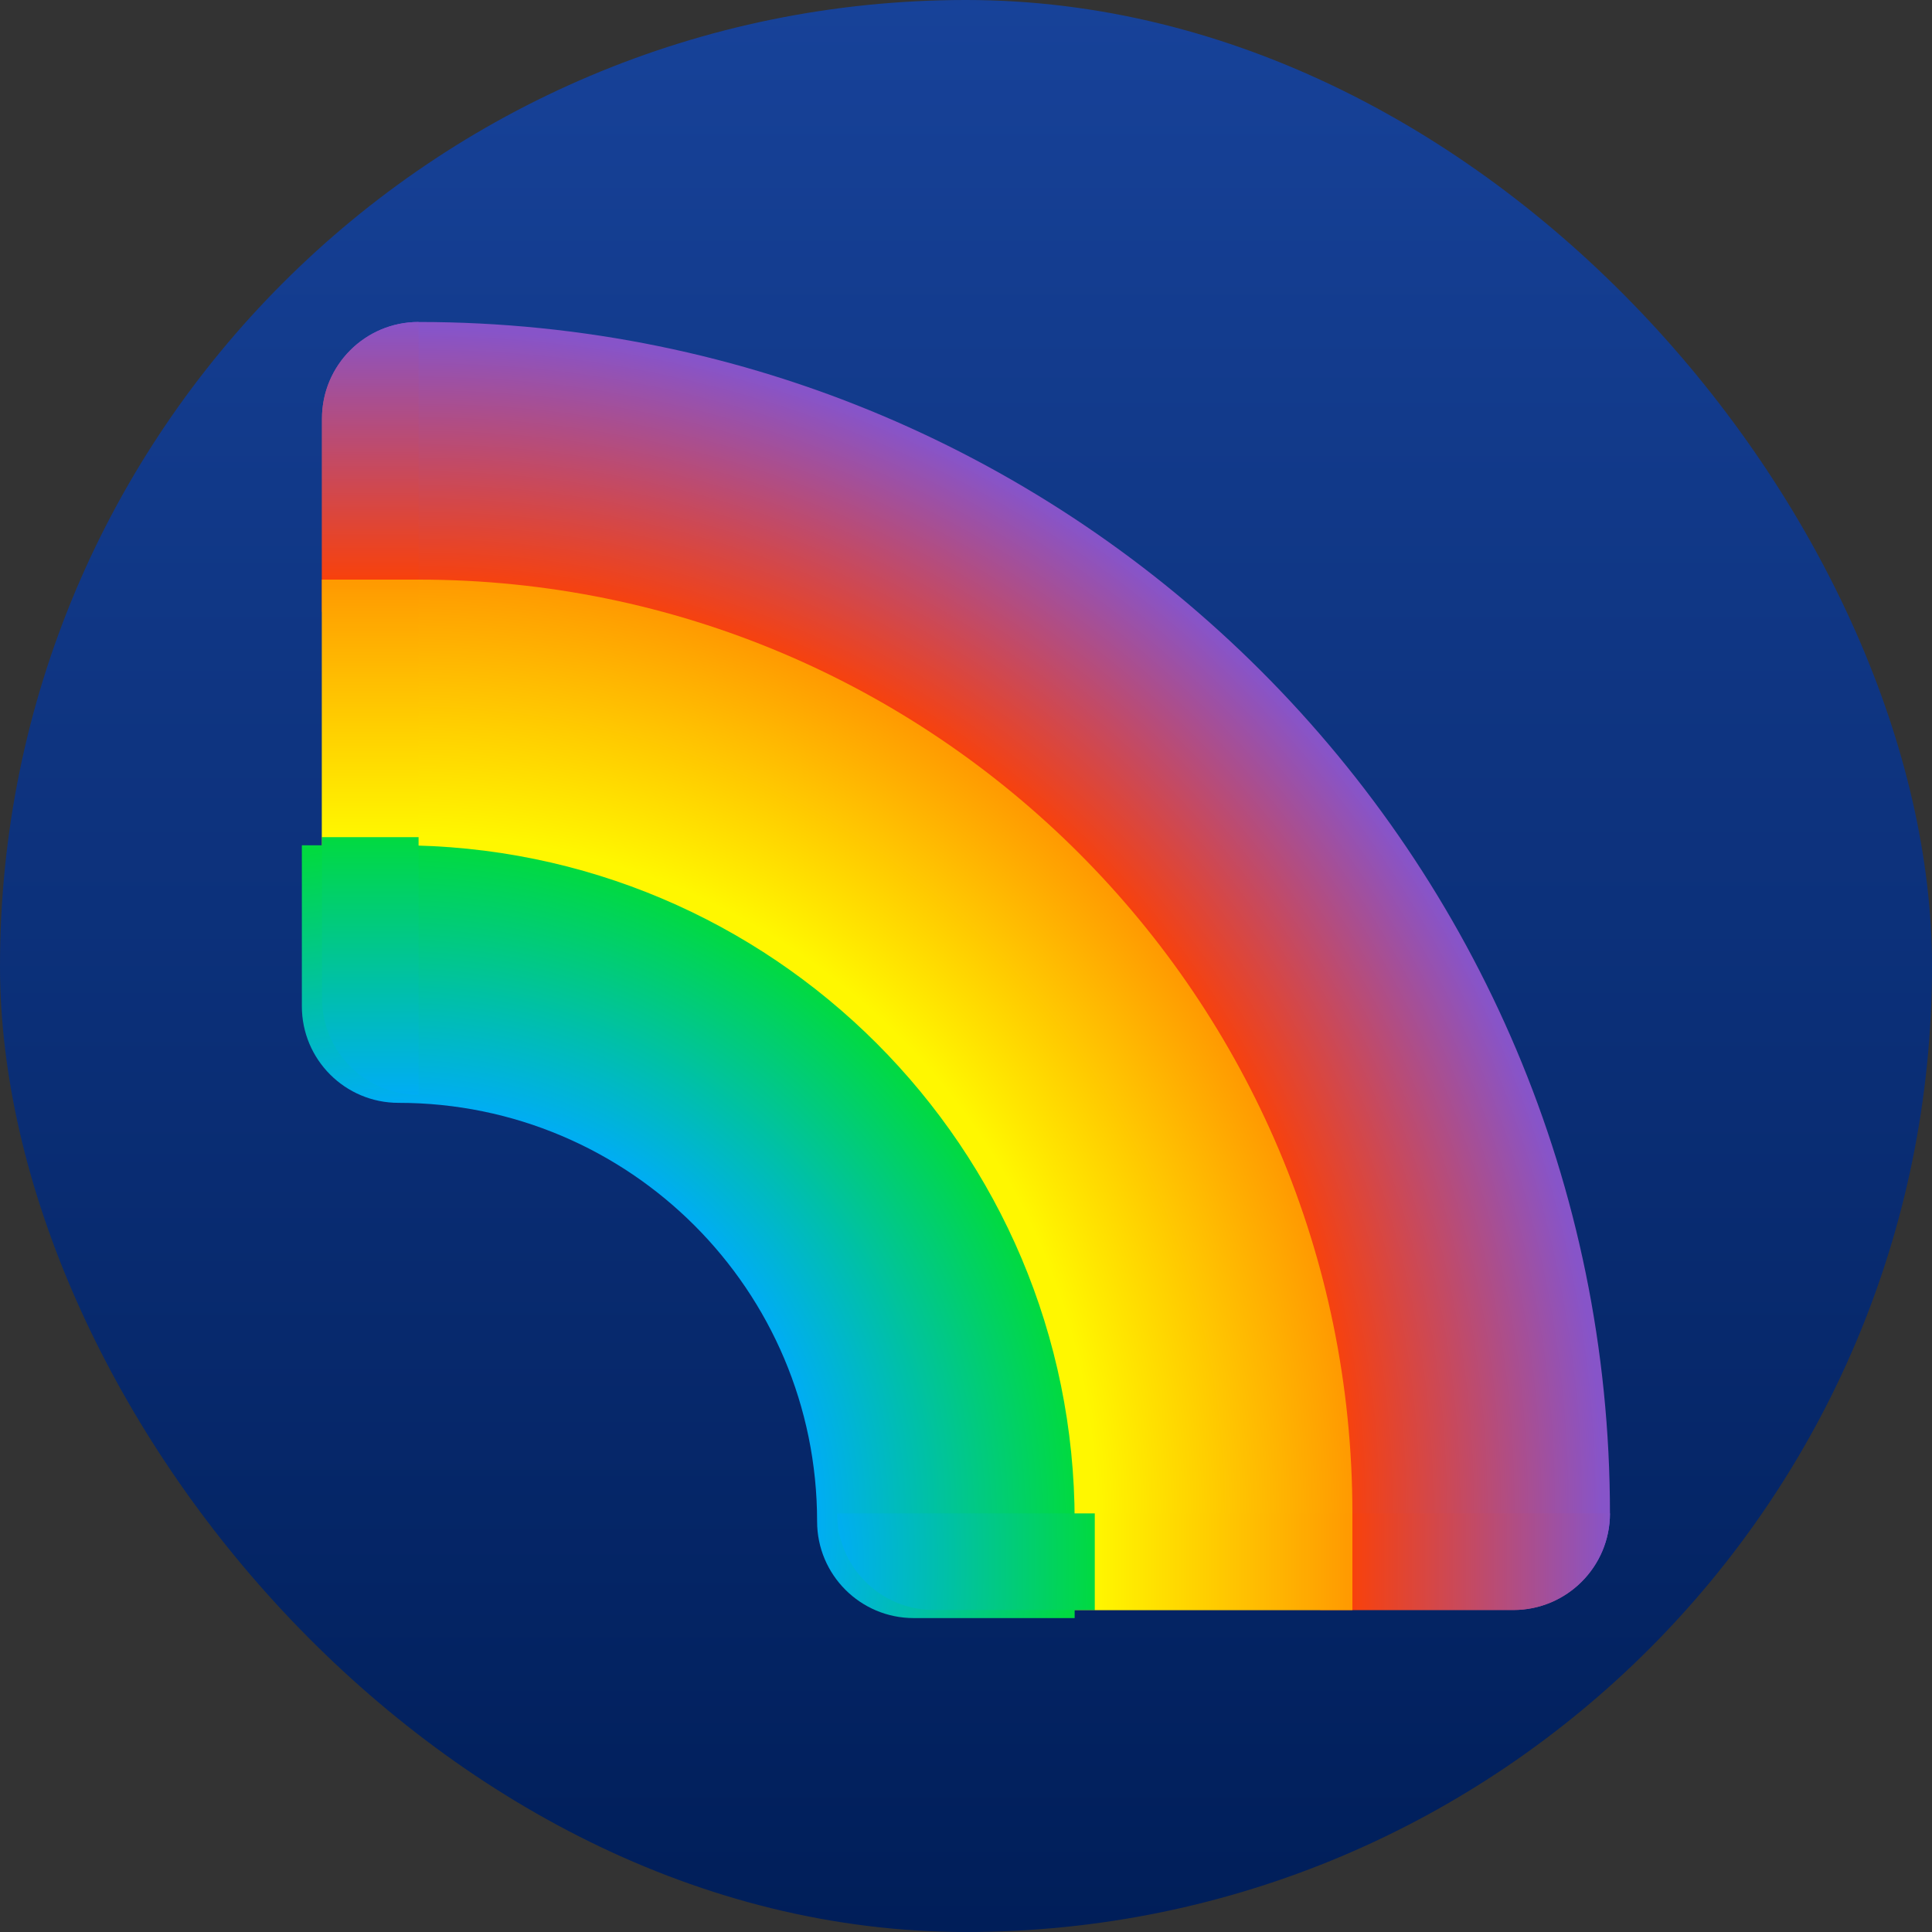 <svg width="29" height="29" viewBox="0 0 29 29" fill="none" xmlns="http://www.w3.org/2000/svg">
<rect x="0" y="0" width="29" height="29" fill="#333333" stroke="none"/>
<rect width="29" height="29" rx="14.5" fill="url(#paint0_linear_60033_33458)"/>
<path d="M4.833 9.183H6.283C13.757 9.183 19.816 15.242 19.816 22.716V24.166H22.716C23.517 24.166 24.166 23.517 24.166 22.716C24.166 12.84 16.16 4.833 6.283 4.833C5.482 4.833 4.833 5.482 4.833 6.283V9.183Z" fill="url(#paint1_radial_60033_33458)"/>
<path d="M20.3 22.717H24.166C24.166 23.518 23.517 24.167 22.716 24.167H20.3V22.717Z" fill="url(#paint2_linear_60033_33458)"/>
<path d="M6.283 4.833V8.7H4.833V6.283C4.833 5.482 5.482 4.833 6.283 4.833Z" fill="url(#paint3_linear_60033_33458)"/>
<path d="M4.833 8.7H6.283C14.024 8.7 20.3 14.976 20.3 22.717V24.167H15.95V22.717C15.95 17.378 11.622 13.05 6.283 13.05H4.833V8.7Z" fill="url(#paint4_radial_60033_33458)"/>
<path d="M16.434 22.717H20.3V24.167H16.434V22.717Z" fill="url(#paint5_linear_60033_33458)"/>
<path d="M4.833 12.567V8.7H6.283V12.567H4.833Z" fill="url(#paint6_linear_60033_33458)"/>
<path d="M4.531 15.104C4.531 15.905 5.18 16.554 5.981 16.554C9.451 16.554 12.265 19.367 12.265 22.837C12.265 23.638 12.914 24.288 13.715 24.288H16.131V22.837C16.131 17.232 11.587 12.688 5.981 12.688H4.531V15.104Z" fill="url(#paint7_radial_60033_33458)"/>
<path d="M12.566 22.717H16.433V24.167H14.016C13.216 24.167 12.566 23.518 12.566 22.717Z" fill="url(#paint8_radial_60033_33458)"/>
<path d="M6.283 16.433C5.482 16.433 4.833 15.784 4.833 14.983V12.566H6.283V16.433Z" fill="url(#paint9_radial_60033_33458)"/>
<defs>
<linearGradient id="paint0_linear_60033_33458" x1="14.5" y1="0" x2="14.5" y2="29" gradientUnits="userSpaceOnUse">
<stop stop-color="#174299"/>
<stop offset="1" stop-color="#001E59"/>
</linearGradient>
<radialGradient id="paint1_radial_60033_33458" cx="0" cy="0" r="1" gradientUnits="userSpaceOnUse" gradientTransform="translate(6.283 22.716) rotate(-90) scale(17.883)">
<stop offset="0.77" stop-color="#FF4000"/>
<stop offset="1" stop-color="#8754C9"/>
</radialGradient>
<linearGradient id="paint2_linear_60033_33458" x1="20.058" y1="23.442" x2="24.166" y2="23.442" gradientUnits="userSpaceOnUse">
<stop stop-color="#FF4000"/>
<stop offset="1" stop-color="#8754C9"/>
</linearGradient>
<linearGradient id="paint3_linear_60033_33458" x1="5.558" y1="4.833" x2="5.558" y2="8.941" gradientUnits="userSpaceOnUse">
<stop stop-color="#8754C9"/>
<stop offset="1" stop-color="#FF4000"/>
</linearGradient>
<radialGradient id="paint4_radial_60033_33458" cx="0" cy="0" r="1" gradientUnits="userSpaceOnUse" gradientTransform="translate(6.283 22.717) rotate(-90) scale(14.017)">
<stop offset="0.724" stop-color="#FFF700"/>
<stop offset="1" stop-color="#FF9901"/>
</radialGradient>
<linearGradient id="paint5_linear_60033_33458" x1="16.434" y1="23.442" x2="20.3" y2="23.442" gradientUnits="userSpaceOnUse">
<stop stop-color="#FFF700"/>
<stop offset="1" stop-color="#FF9901"/>
</linearGradient>
<linearGradient id="paint6_linear_60033_33458" x1="5.558" y1="12.567" x2="5.558" y2="8.7" gradientUnits="userSpaceOnUse">
<stop stop-color="#FFF700"/>
<stop offset="1" stop-color="#FF9901"/>
</linearGradient>
<radialGradient id="paint7_radial_60033_33458" cx="0" cy="0" r="1" gradientUnits="userSpaceOnUse" gradientTransform="translate(5.981 22.837) rotate(-90) scale(10.15)">
<stop offset="0.595" stop-color="#00AAFF"/>
<stop offset="1" stop-color="#01DA40"/>
</radialGradient>
<radialGradient id="paint8_radial_60033_33458" cx="0" cy="0" r="1" gradientUnits="userSpaceOnUse" gradientTransform="translate(12.325 23.442) scale(4.108 10.956)">
<stop stop-color="#00AAFF"/>
<stop offset="1" stop-color="#01DA40"/>
</radialGradient>
<radialGradient id="paint9_radial_60033_33458" cx="0" cy="0" r="1" gradientUnits="userSpaceOnUse" gradientTransform="translate(5.558 16.675) rotate(-90) scale(4.108 77.906)">
<stop stop-color="#00AAFF"/>
<stop offset="1" stop-color="#01DA40"/>
</radialGradient>
</defs>
</svg>
